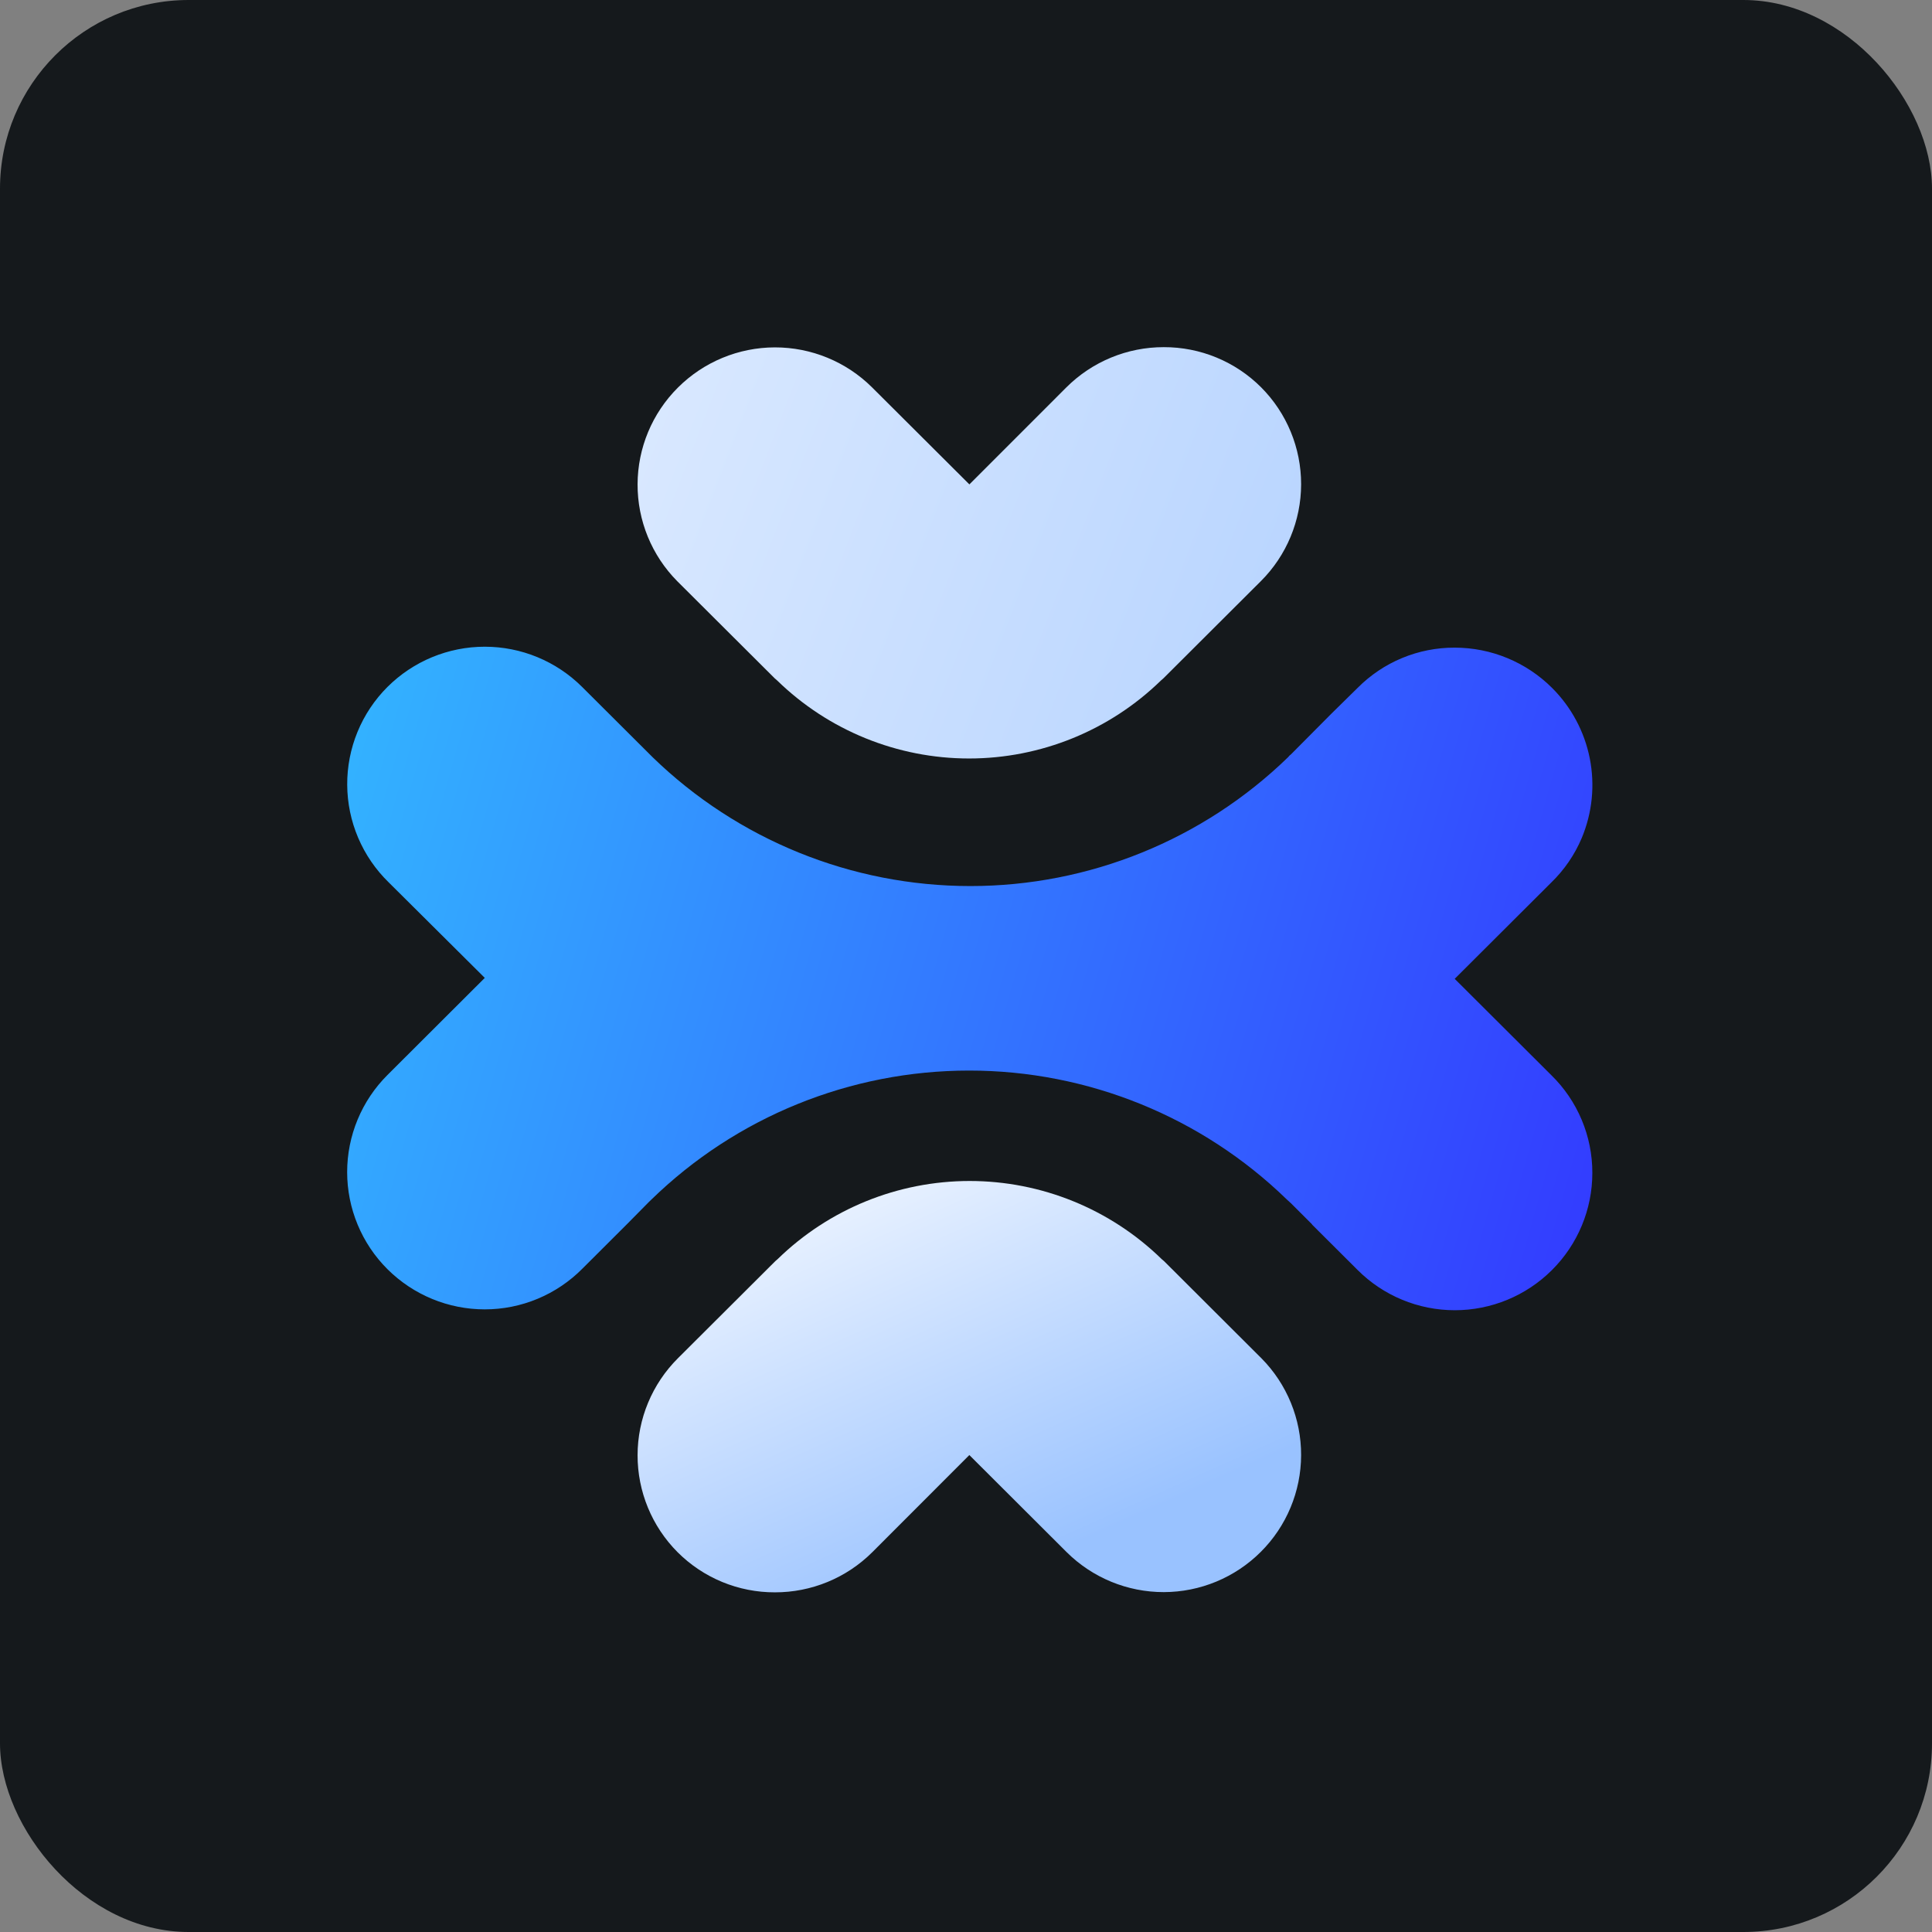 <svg width="256" height="256" title="ApiDog" viewBox="0 0 256 256" fill="none" xmlns="http://www.w3.org/2000/svg" id="apidog">
<rect x="0" y="0" width="256" height="256" fill="#808080" stroke="none"/>
<style>
#apidog {
    rect {fill: #15191C}

    @media (prefers-color-scheme: light) {
        rect {fill: #F4F2ED}
    }
}
</style>
<rect width="256" height="256" rx="25" fill="#15191C"/>
<path d="M173.869 162.243L171.041 159.421L170.511 158.938C159.237 147.98 144.135 141.852 128.414 141.855C112.681 141.855 97.578 147.983 86.317 158.944L85.952 159.297L83.159 162.126L77.178 168.095C75.485 169.806 73.47 171.165 71.249 172.092C69.028 173.02 66.644 173.498 64.237 173.498C59.402 173.5 54.764 171.584 51.339 168.171C49.646 166.484 48.304 164.479 47.388 162.271C46.472 160.064 46 157.698 46 155.308C46 152.918 46.472 150.551 47.388 148.344C48.304 146.137 49.646 144.132 51.339 142.444L64.237 129.575L51.498 116.912C49.773 115.231 48.4 113.224 47.457 111.008C46.514 108.791 46.021 106.41 46.007 104.002C45.992 101.594 46.456 99.206 47.371 96.979C48.286 94.751 49.635 92.728 51.339 91.025C54.763 87.611 59.401 85.693 64.237 85.693C69.073 85.693 73.712 87.611 77.136 91.025L86.476 100.336C97.755 111.286 112.858 117.41 128.579 117.407C144.306 117.407 159.409 111.278 170.676 100.336C170.79 100.182 170.927 100.047 171.082 99.935L176.374 94.608L179.897 91.143C181.581 89.448 183.584 88.104 185.792 87.189C187.999 86.275 190.366 85.808 192.755 85.816C197.588 85.816 202.224 87.732 205.648 91.143C208.209 93.692 209.951 96.945 210.653 100.489C211.356 104.032 210.985 107.705 209.59 111.037C208.652 113.262 207.273 115.274 205.536 116.953L192.755 129.699L205.536 142.444C207.269 144.132 208.645 146.151 209.582 148.381C210.52 150.611 210.999 153.007 210.993 155.426C210.993 160.246 209.072 164.871 205.648 168.283C202.231 171.696 197.599 173.612 192.77 173.612C187.941 173.612 183.309 171.696 179.892 168.283L173.828 162.237L173.869 162.243Z" fill="url(#linearGradient1)"/>
<path d="M161.188 47.373C163.404 48.286 165.413 49.63 167.105 51.321C170.506 54.733 172.413 59.357 172.405 64.175C172.397 68.994 170.476 73.611 167.063 77.013L154.164 89.876L153.84 90.159C147.035 96.791 137.908 100.503 128.405 100.503C118.902 100.503 109.775 96.791 102.97 90.159L102.645 89.876L89.741 77.013C86.357 73.597 84.466 68.979 84.482 64.171C84.497 59.362 86.418 54.757 89.823 51.362C93.234 47.955 97.855 46.038 102.675 46.03C107.496 46.023 112.123 47.925 115.544 51.321L128.449 64.185L141.307 51.321C144.732 47.908 149.371 45.994 154.206 46C156.604 45.994 158.979 46.46 161.188 47.373Z" fill="url(#linearGradient2)"/>
<path d="M95.698 209.62C93.485 208.707 91.475 207.365 89.782 205.672C86.38 202.259 84.474 197.636 84.482 192.817C84.489 187.999 86.411 183.382 89.823 179.98L102.728 167.111L103.046 166.834C109.852 160.2 118.98 156.487 128.485 156.487C137.989 156.487 147.117 160.2 153.923 166.834L154.247 167.111L167.146 179.98C170.529 183.396 172.42 188.014 172.405 192.822C172.39 197.63 170.469 202.236 167.063 205.631C163.653 209.038 159.032 210.955 154.211 210.963C149.391 210.97 144.763 209.068 141.342 205.672L128.443 192.802L115.586 205.672C113.889 207.363 111.877 208.703 109.662 209.616C107.448 210.529 105.076 210.997 102.681 210.993C100.286 211 97.912 210.533 95.698 209.62Z" fill="url(#linearGradient3)"/>
<linearGradient id="linearGradient1" x1="46" y1="48.908" x2="241.866" y2="104.358" gradientUnits="userSpaceOnUse">
<stop stop-color="#33BBFF"/>
<stop offset="1" stop-color="#3333FF"/>
</linearGradient>
<linearGradient id="linearGradient2" x1="215.683" y1="217.694" x2="-0.412" y2="134.42" gradientUnits="userSpaceOnUse">
<stop stop-color="#99C2FF"/>
<stop offset="1" stop-color="#EBF3FF"/>
</linearGradient>
<linearGradient id="linearGradient3" x1="128.396" y1="210.993" x2="105.291" y2="159.433" gradientUnits="userSpaceOnUse">
<stop stop-color="#99C2FF"/>
<stop offset="1" stop-color="#EBF3FF"/>
</linearGradient>
</svg>